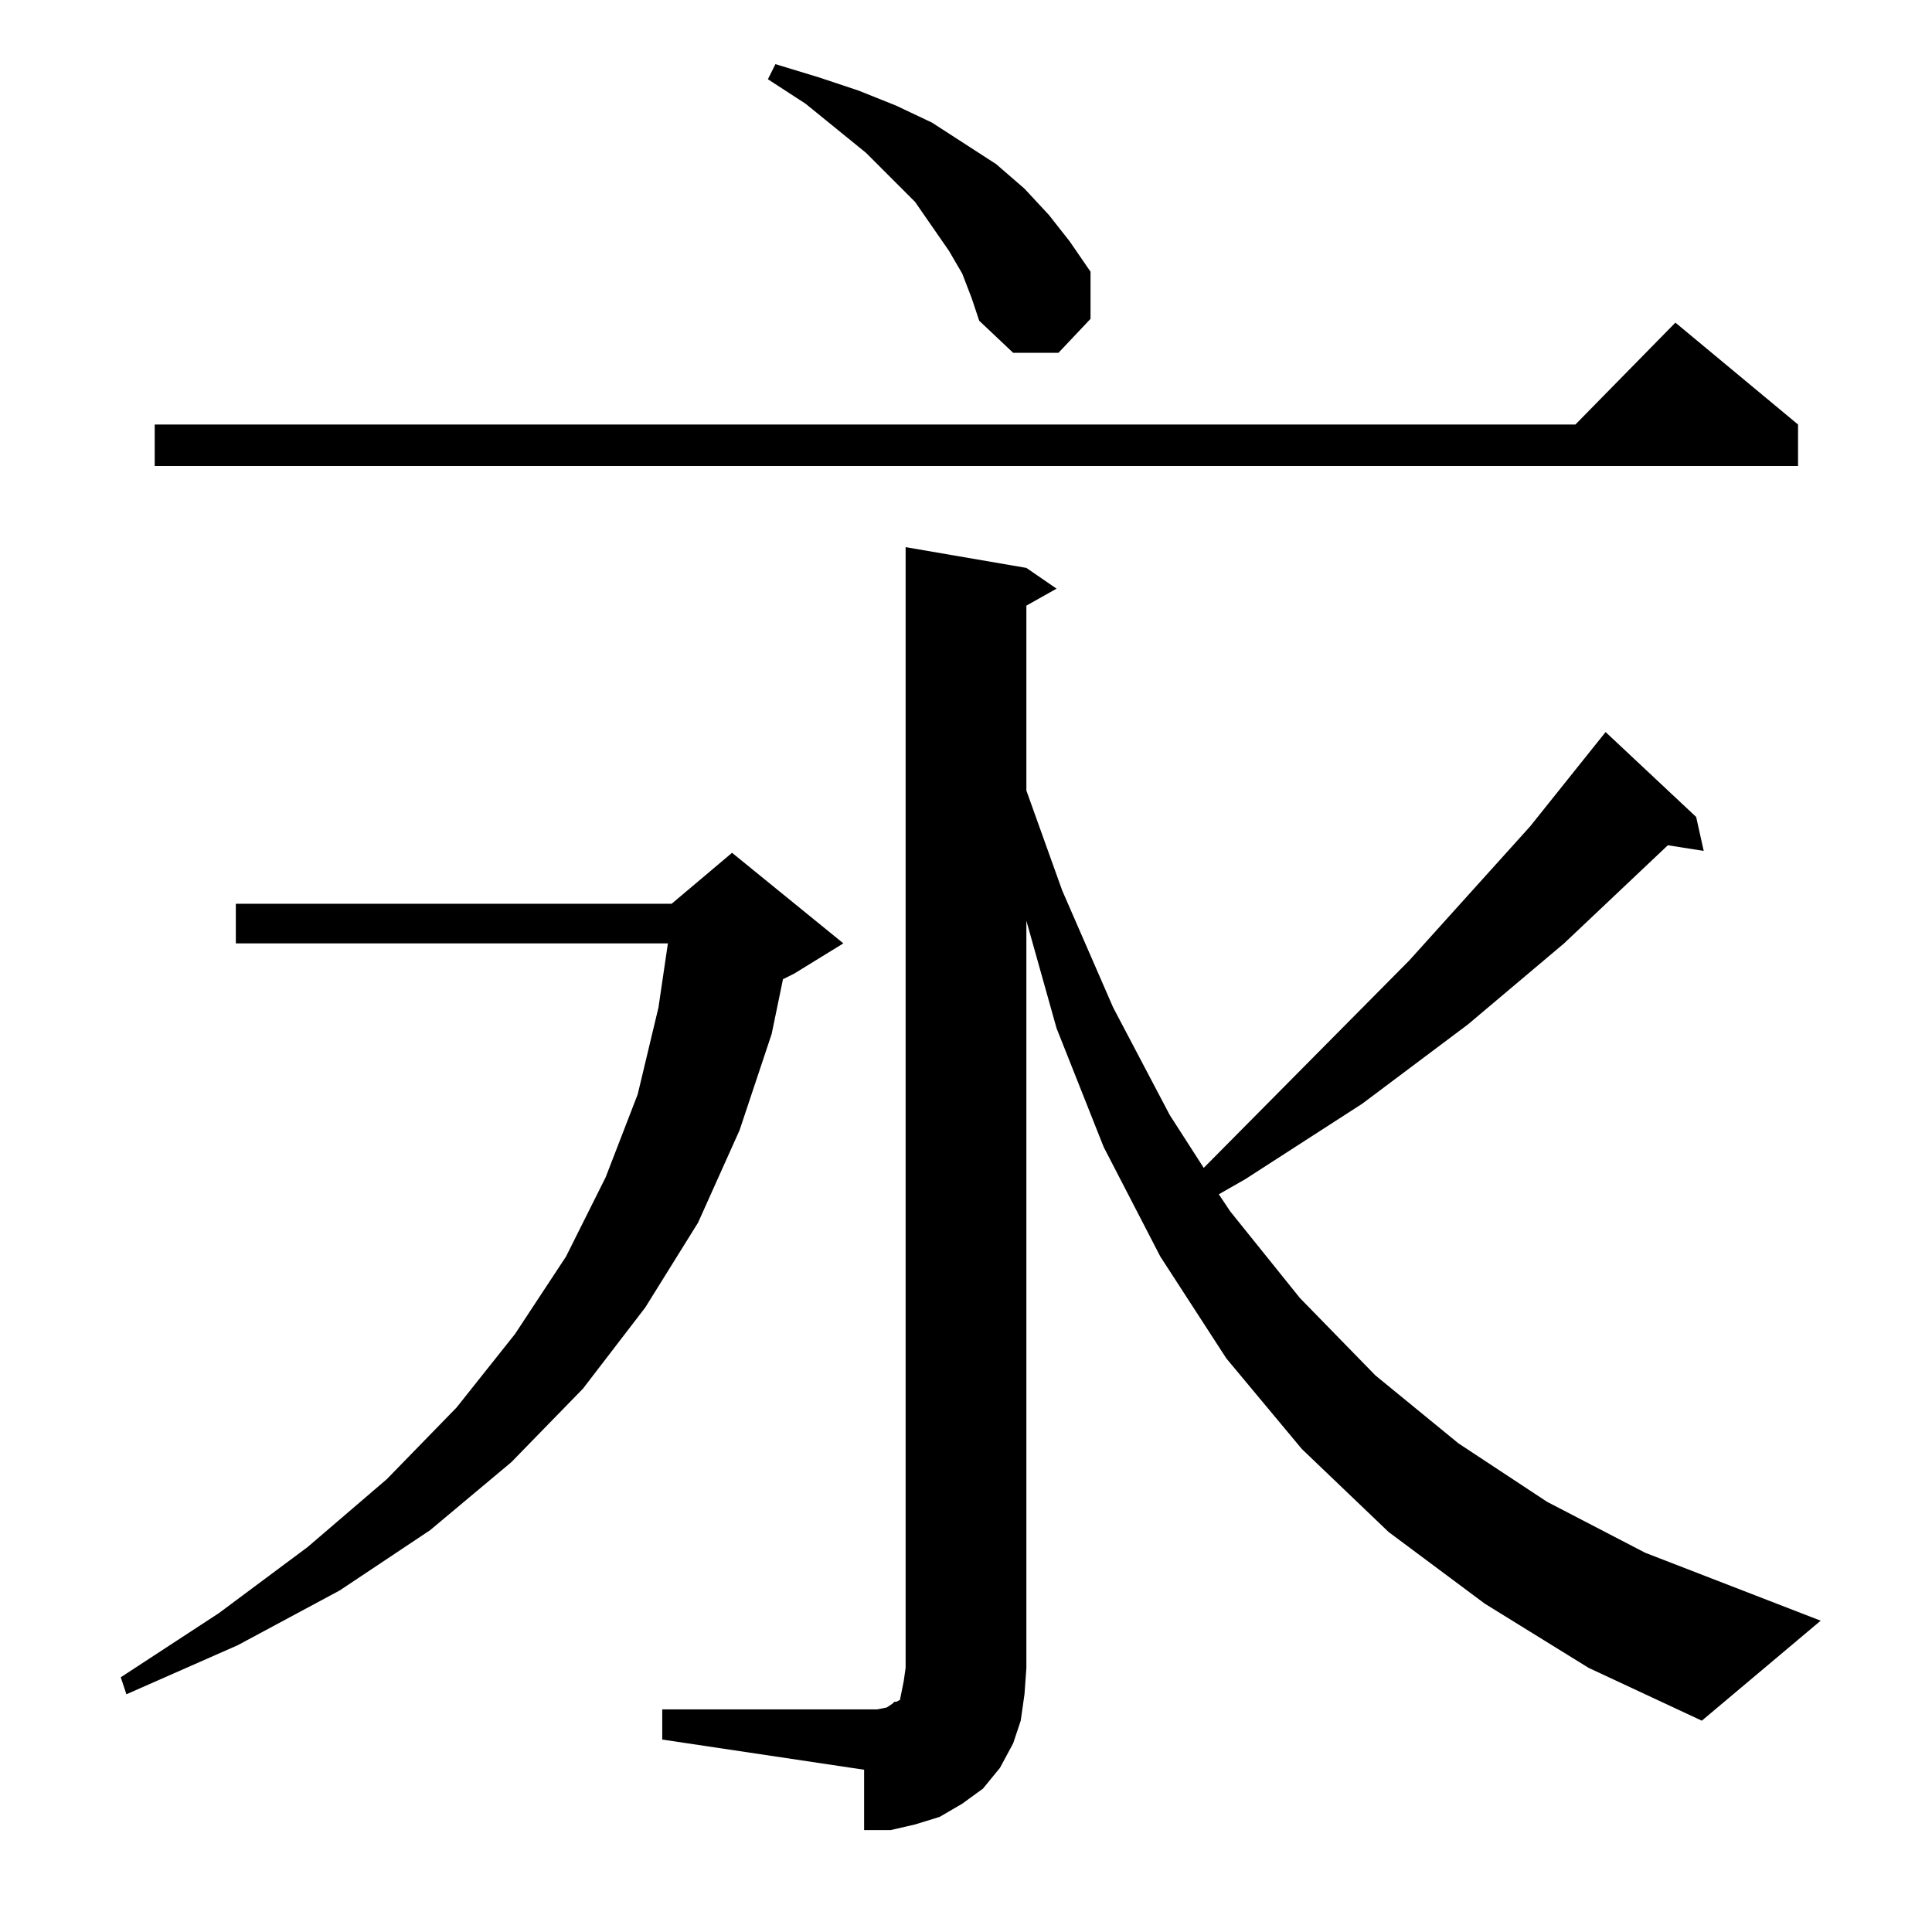 <?xml version="1.0" standalone="no"?>
<!DOCTYPE svg PUBLIC "-//W3C//DTD SVG 1.1//EN" "http://www.w3.org/Graphics/SVG/1.1/DTD/svg11.dtd" >
<svg xmlns="http://www.w3.org/2000/svg" xmlns:xlink="http://www.w3.org/1999/xlink" version="1.1" viewBox="0 -144 1024 1024">
  <g transform="matrix(1 0 0 -1 0 880)">
   <path fill="currentColor"
d="M351 118h114l5 1l3 2l1 1h1l2 1l1 5l1 5l1 7v594l64 -11l16 -11l-16 -9v-98l19 -53l27 -62l30 -57l18 -28l109 110l64 71l40 50l48 -45l4 -18l-19 3l-55 -52l-51 -43l-56 -42l-62 -40l-14 -8l6 -9l37 -46l40 -41l44 -36l47 -31l52 -27l93 -36l-63 -53l-60 28l-55 34
l-51 38l-46 44l-40 48l-35 54l-30 58l-25 63l-16 57v-396l-1 -14l-2 -14l-4 -12l-7 -13l-9 -11l-11 -8l-12 -7l-13 -4l-13 -3h-14v32l-107 16v16zM447 524l-26 -16l-6 -3l-6 -29l-17 -51l-22 -49l-28 -45l-33 -43l-38 -39l-43 -36l-48 -32l-54 -29l-59 -26l-3 9l52 34l47 35
l42 36l37 38l31 39l27 41l21 42l17 44l11 46l5 34h-229v21h231l32 27zM953 799v-22h-871v22h753l53 54zM510 879l-7 12l-9 13l-9 13l-26 26l-32 26l-20 13l4 8l23 -7l21 -7l20 -8l19 -9l17 -11l17 -11l15 -13l13 -14l11 -14l11 -16v-25l-17 -18h-24l-18 17l-4 12z" />
  </g>

</svg>
